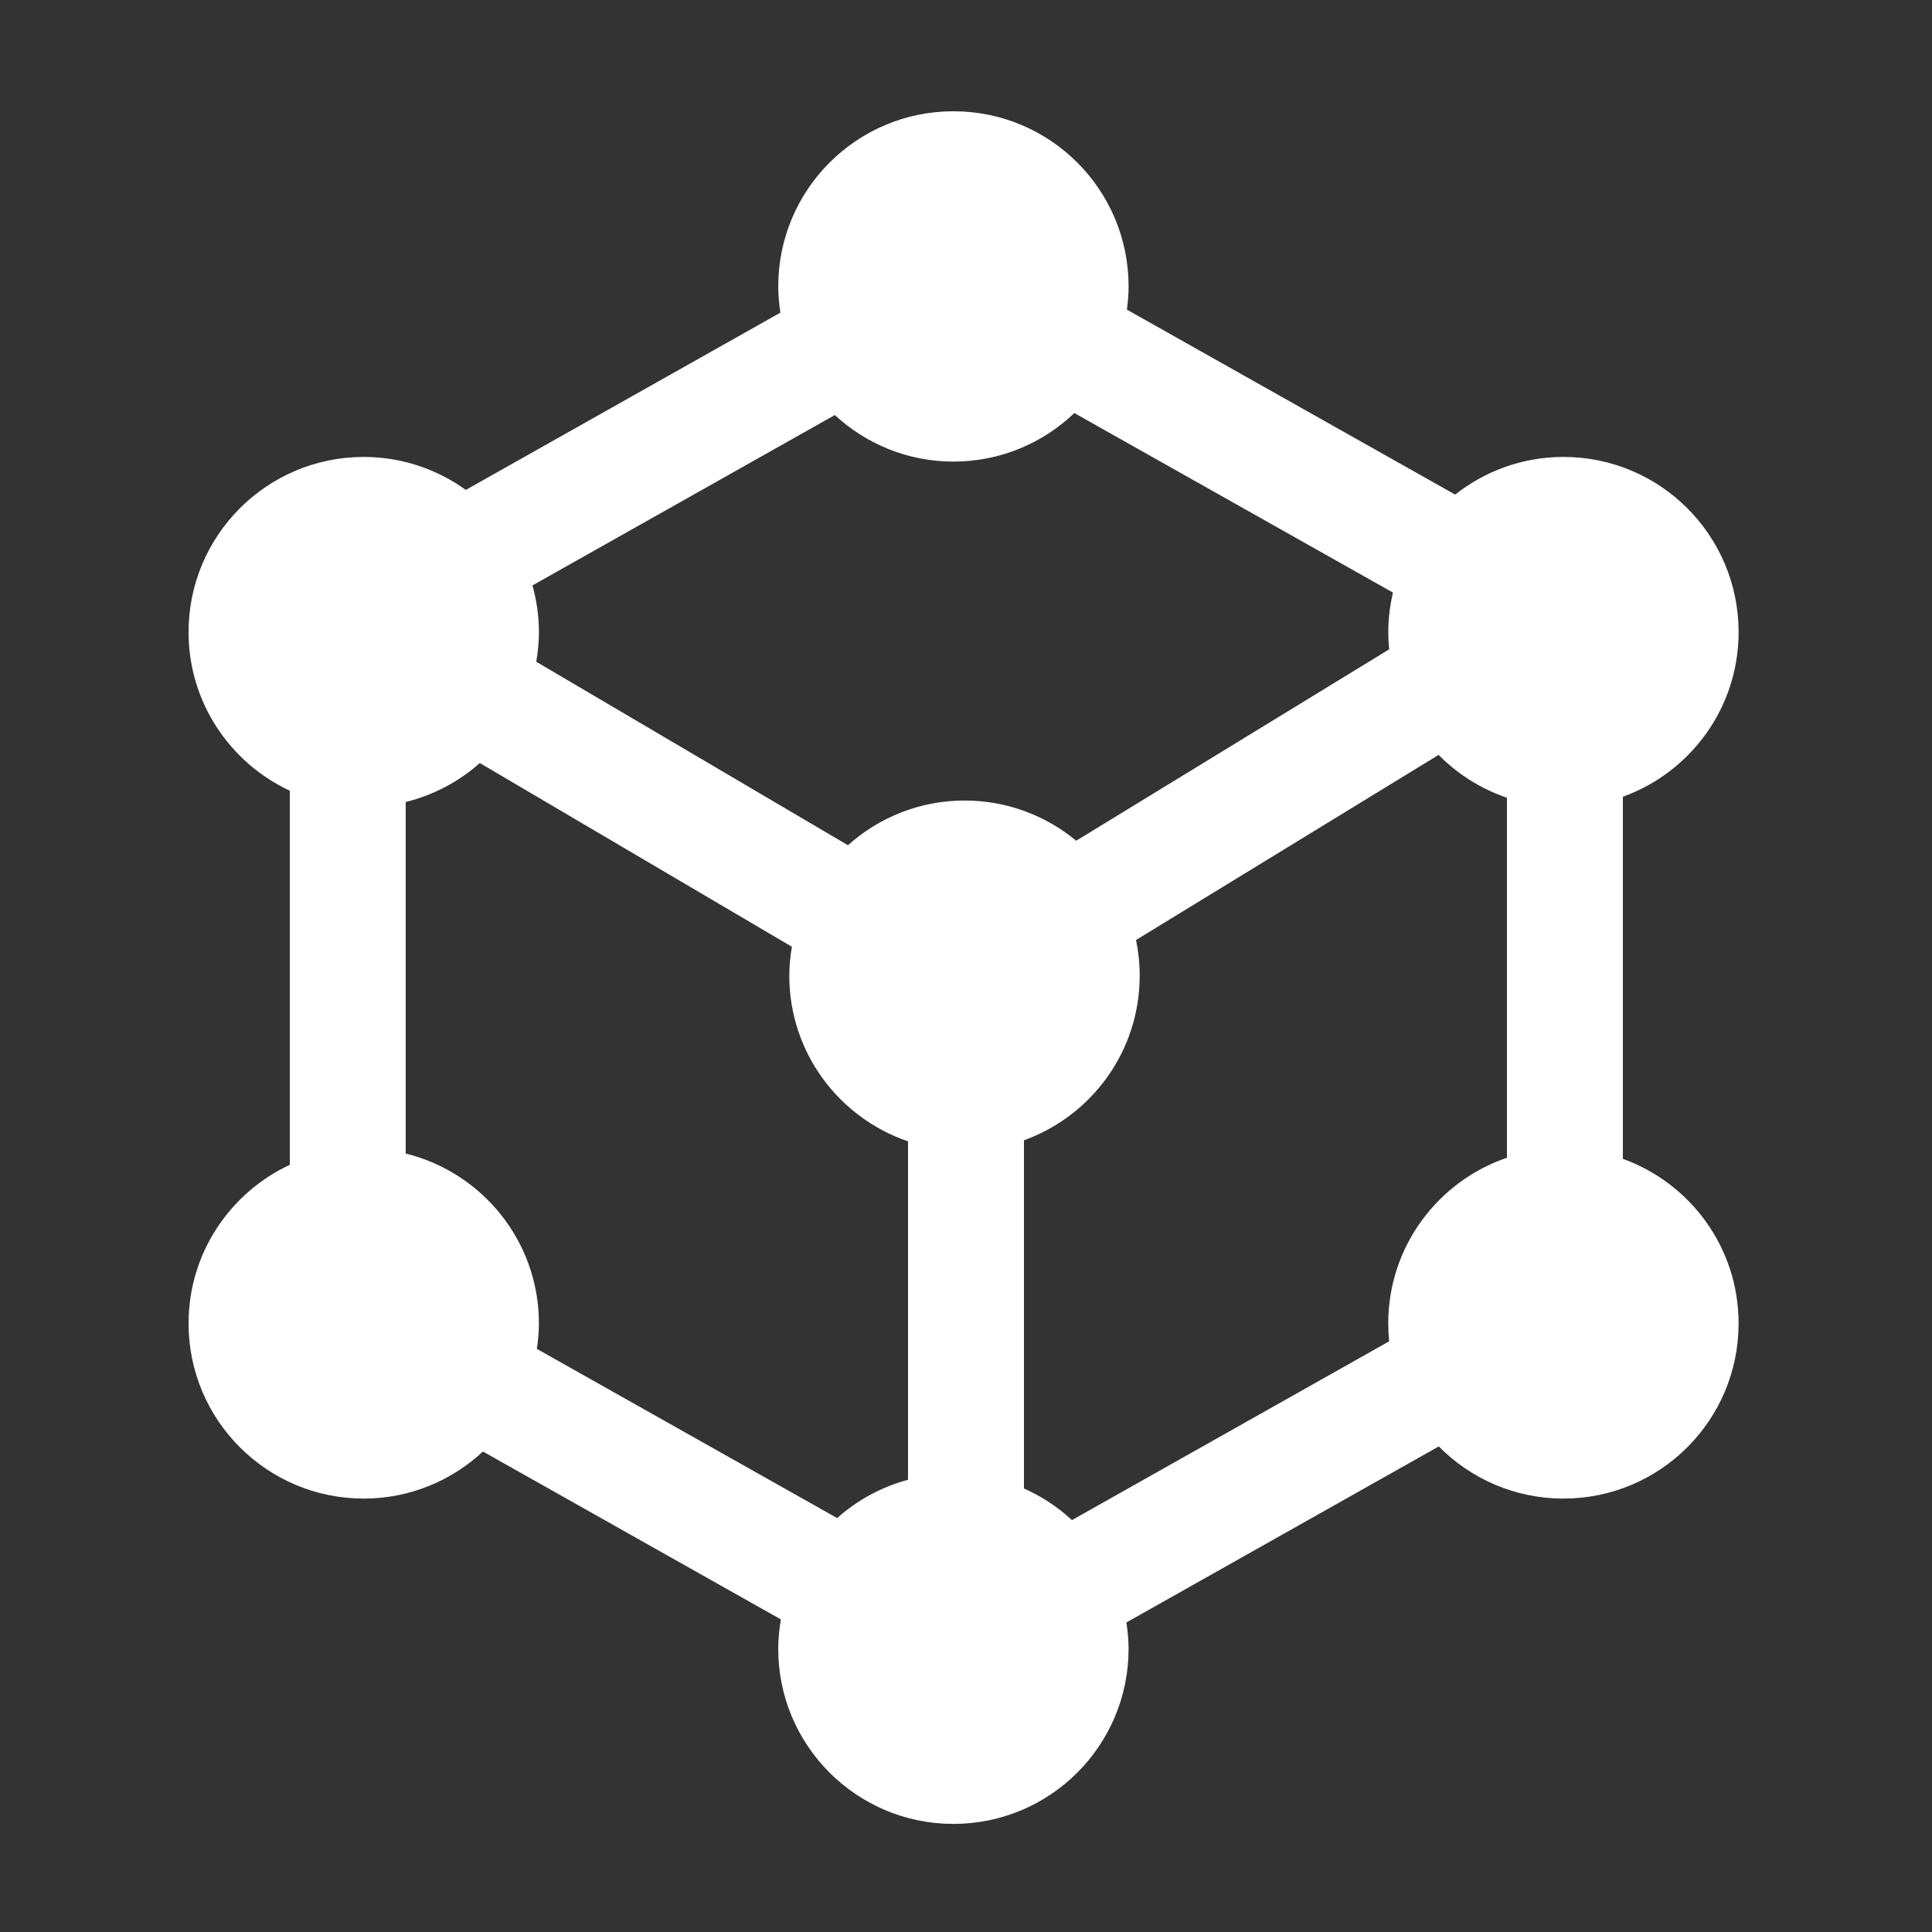 <svg width='200' height='200' fill="#FFFFFF" xmlns="http://www.w3.org/2000/svg" xmlns:xlink="http://www.w3.org/1999/xlink" version="1.1" x="0px" y="0px" viewBox="0 0 100 100" enable-background="new 0 0 100 100" xml:space="preserve"><rect x="0" y="0" width="100" height="100" fill="#333333" stroke="none"/><path d="M84,59.981V41.238c3.491-1.26,5.99-4.592,5.99-8.52c0-5.01-4.059-9.067-9.067-9.067c-2.116,0-4.061,0.732-5.604,1.949  l-16.991-9.574c0.052-0.394,0.088-0.792,0.088-1.2c0-5.01-4.059-9.067-9.067-9.067c-5.003,0-9.067,4.058-9.067,9.067  c0,0.462,0.046,0.913,0.112,1.356L24.11,25.358c-1.488-1.07-3.309-1.707-5.283-1.707c-5.003,0-9.067,4.057-9.067,9.067  c0,3.639,2.149,6.766,5.24,8.209v19.363c-3.091,1.444-5.24,4.572-5.24,8.211c0,5.01,4.064,9.065,9.067,9.065  c2.387,0,4.551-0.929,6.17-2.435l15.421,8.689c-0.083,0.495-0.137,1-0.137,1.52c0,5.01,4.064,9.065,9.067,9.065  c5.009,0,9.067-4.056,9.067-9.065c0-0.465-0.046-0.917-0.113-1.362l16.169-9.111c1.645,1.665,3.928,2.699,6.451,2.699  c5.009,0,9.067-4.056,9.067-9.065C89.99,64.575,87.491,61.242,84,59.981z M43.329,78.575l-15.541-8.757  c0.062-0.431,0.106-0.868,0.106-1.316c0-4.258-2.938-7.819-6.895-8.795V41.511c1.448-0.356,2.756-1.058,3.837-2.016l16.152,9.509  c-0.081,0.488-0.134,0.986-0.134,1.498c0,3.984,2.575,7.357,6.145,8.574v17.517C45.618,76.964,44.368,77.65,43.329,78.575z   M55.704,43.517c-1.569-1.3-3.584-2.082-5.781-2.082c-2.319,0-4.43,0.879-6.034,2.314l-16.133-9.498  c0.085-0.499,0.139-1.009,0.139-1.533c0-0.838-0.123-1.646-0.335-2.417l15.65-8.818c1.616,1.491,3.769,2.409,6.14,2.409  c2.429,0,4.63-0.959,6.257-2.513l16.491,9.292c-0.152,0.659-0.241,1.342-0.241,2.048c0,0.301,0.017,0.598,0.045,0.891L55.704,43.517  z M55.485,78.68c-0.729-0.673-1.565-1.229-2.485-1.635V59.021c3.491-1.261,5.99-4.592,5.99-8.52c0-0.633-0.065-1.25-0.189-1.847  l15.662-9.581c0.979,0.995,2.188,1.758,3.537,2.219v18.632c-3.569,1.218-6.145,4.593-6.145,8.576c0,0.313,0.016,0.622,0.047,0.927  L55.485,78.68z"/></svg>
